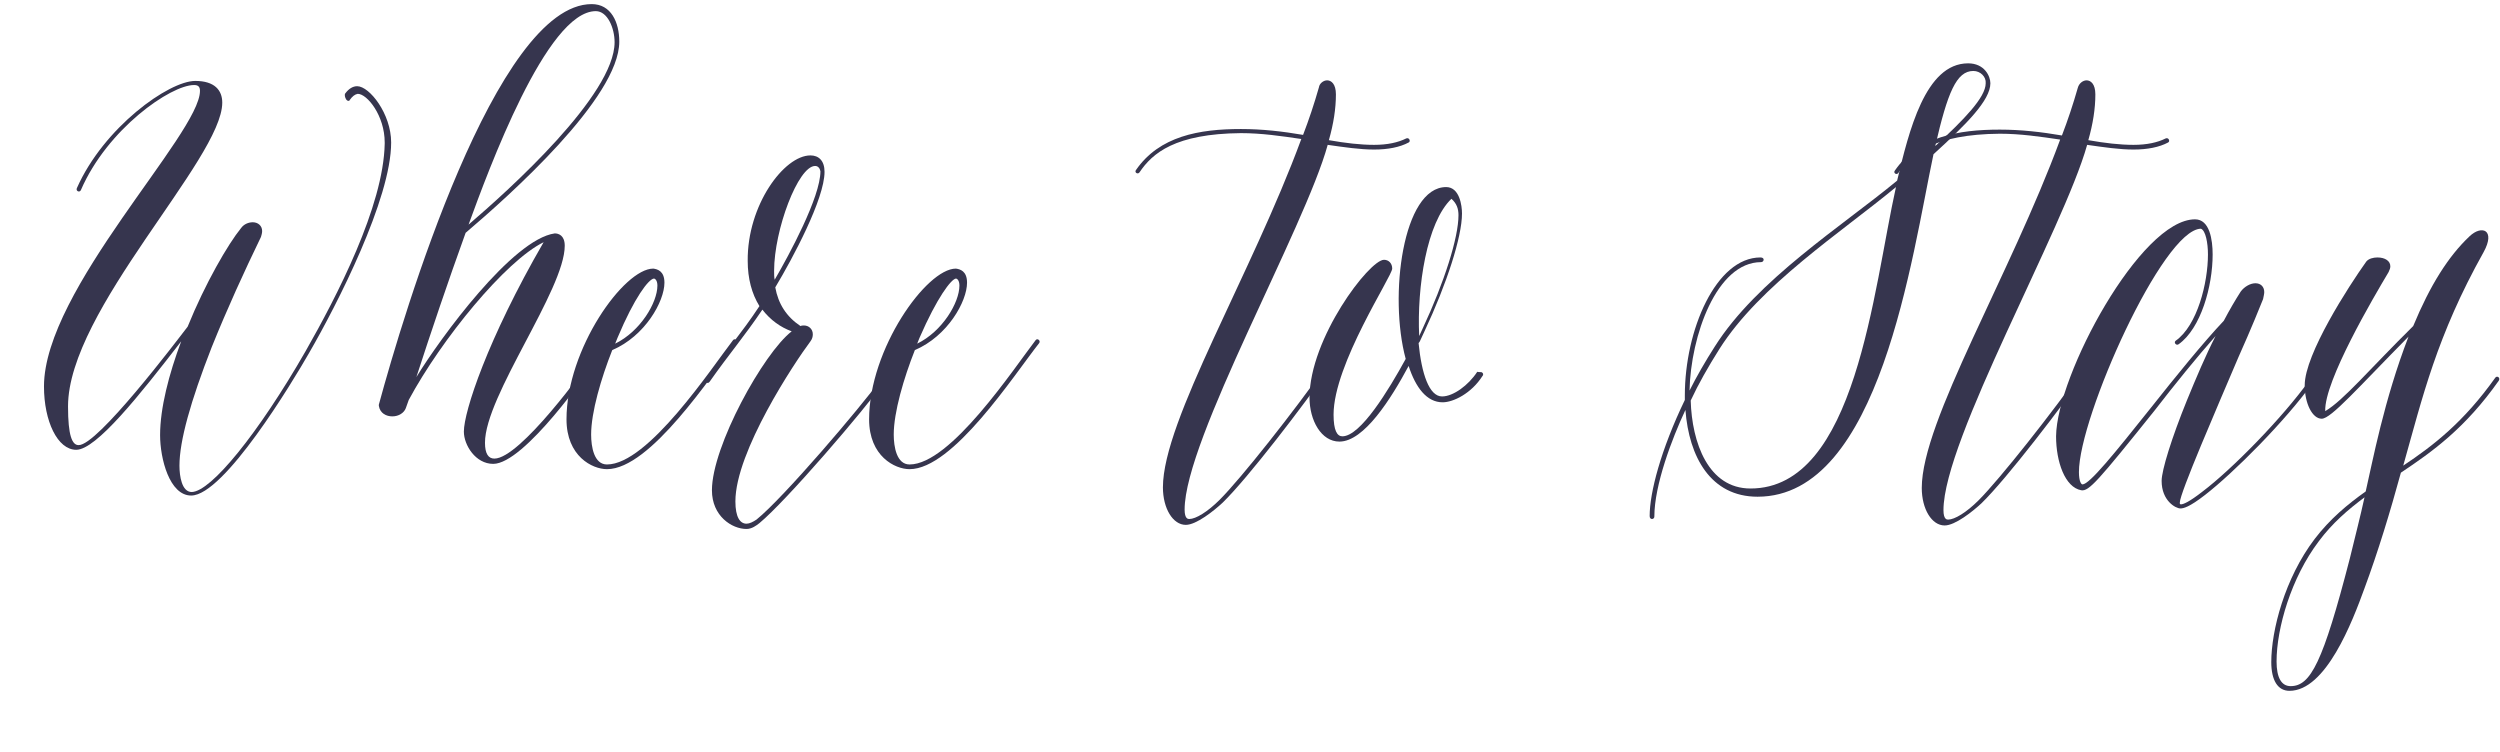 <?xml version="1.0" encoding="utf-8"?>
<!-- Generator: Adobe Illustrator 21.0.0, SVG Export Plug-In . SVG Version: 6.00 Build 0)  -->
<svg version="1.1" id="Layer_1" xmlns="http://www.w3.org/2000/svg" xmlns:xlink="http://www.w3.org/1999/xlink" x="0px" y="0px"
	 viewBox="0 0 426.3 128.2" style="enable-background:new 0 0 426.3 128.2;" xml:space="preserve">
<style type="text/css">
	.st0{enable-background:new    ;}
	.st1{fill:#36354E;}
</style>
<g class="st0">
	<path class="st1" d="M33.3,13.8c3.3,0,4.6,1.6,4.6,3.7c0,9.6-26.3,35.4-26.3,51.8c0,5,0.7,6.6,1.8,6.6C16.6,76,30,58.3,32,55.7
		c3-7.4,6.9-14.1,9.1-16.8c0.5-0.7,1.3-1,2-1c0.9,0,1.6,0.6,1.6,1.5c0,0.3-0.1,0.7-0.2,1c-2.9,6-5.7,12.1-8.4,18.8
		c-3.6,9.2-5.5,16-5.5,20.2c0,1.8,0.4,4.5,2.1,4.5C36,83.8,44,74,52.1,59.9c5.3-9.3,13.3-24.7,13.5-35.4c0-0.1,0-0.2,0-0.2
		c0-4.6-3-8.3-4.6-8.3c-0.5,0.1-0.9,0.4-1.4,1.1c0,0.1-0.1,0.1-0.2,0.1c-0.3,0-0.6-0.5-0.6-1c0-0.1,0-0.2,0.1-0.3
		c0.6-0.8,1.3-1.2,2-1.2c2.1,0,5.8,4.7,5.8,9.6c0,9.6-9.2,27.6-14,35.9c-2.8,4.9-14.5,24.3-20.1,24.3c-3.7,0-5.3-6.3-5.3-10.3
		c0-4.6,1.5-10.4,3.6-16c-7.1,9.2-14.5,18.5-17.9,18.5c-3.2,0-5.5-4.9-5.5-10.8c0-16.5,26.6-43.1,26.6-50.4c0-0.7-0.3-1-1-1
		c-4,0-14.8,7.5-19.3,17.9c-0.2,0.5-0.9,0.2-0.7-0.3C17.7,21.7,28.8,13.8,33.3,13.8L33.3,13.8z"/>
	<path class="st1" d="M100.9,0.7c3.3,0,4.7,3.1,4.7,6.4c0,9.6-18.9,26.4-26.2,32.6c-3,8.3-5.9,16.9-8.4,24.6
		c4.1-6.7,16.4-23.5,23.6-24.5h0c0.6,0,1.7,0.3,1.7,2.1c0,7.5-13.6,25.6-13.6,33.6c0,1.9,0.6,2.7,1.6,2.7c4.4,0,15.6-15.5,17-17.6
		c0.1-0.1,0.2-0.2,0.3-0.2c0.3,0,0.5,0.3,0.3,0.6c-1.5,2.3-12.5,18.1-17.8,18.1c-3,0-5-3.2-5-5.5c0-3.4,4-15.7,13.6-32.3
		c-6.5,3.2-17.4,16.5-23,26.9c-0.2,0.5-0.3,0.9-0.5,1.4C68.9,70.4,68,71,66.9,71c-1,0-2.1-0.5-2.3-1.8l0-0.1l0-0.1
		C68.8,53.5,84.6,0.7,100.9,0.7L100.9,0.7z M101.6,1.9c-8.4,0-18.3,27.1-21.7,36.4c6.9-5.9,24.9-22.1,24.9-31.1
		C104.8,4.8,103.6,1.9,101.6,1.9L101.6,1.9z"/>
	<path class="st1" d="M113.3,48.2c0,3.2-3.3,9.1-8.9,11.5c-1.9,4.8-3.6,10.6-3.6,14.4c0,2.1,0.5,5.1,2.7,5.1
		c7,0,17.8-16.4,21.5-21.2c0.3-0.4,0.9,0.1,0.6,0.5c-4.4,5.6-14.7,21.5-22.1,21.5c-2.5,0-6.9-2.2-6.9-8.5c0-12,9.8-25.7,14.8-25.7
		C112.1,45.9,113.3,46.2,113.3,48.2z M105.3,57.6c-0.1,0.3-0.3,0.7-0.4,1c4.3-2.1,7.2-7,7.2-9.9c0-0.9-0.4-1.2-0.6-1.2
		C110.6,47.6,108.2,50.7,105.3,57.6z"/>
	<path class="st1" d="M138.2,26.5c1.4,0,2.4,0.9,2.4,2.8c0,4.6-5.4,14.7-8.4,19.7c0.5,2.8,1.9,5,4.3,6.6c0.2-0.1,0.4-0.1,0.6-0.1
		c0.8,0,1.5,0.6,1.5,1.5c0,0.4-0.1,0.8-0.4,1.2c-2.7,3.6-12.8,18.8-12.8,27.3c0,2.7,0.8,3.8,1.9,3.8c0.5,0,1.1-0.3,1.7-0.7
		c4.6-3.7,17.8-19.2,21.2-23.9c0.1-0.1,0.2-0.2,0.3-0.2c0.2,0,0.4,0.2,0.4,0.4c0,0.1,0,0.2-0.1,0.2c-3.4,4.8-16.7,20.3-21.3,24.1
		c-0.5,0.4-1.3,1-2.2,1c-2.5,0-5.9-2.2-5.9-6.6c0-7.5,8.8-23.4,13.6-27.1c-1.9-0.7-3.6-1.9-5-3.7c-3.1,4.6-5.7,7.6-9,12.3
		c-0.1,0.1-0.2,0.2-0.3,0.2c-0.2,0-0.4-0.2-0.4-0.4c0-0.1,0-0.2,0.1-0.2c3.3-4.8,6-7.8,9.1-12.5c-1.3-2.1-2-4.7-2-7.7
		C127.4,35,133.7,26.5,138.2,26.5L138.2,26.5z M139,28.3c-2.9,0-7,10.9-7,17.9c0,0.5,0,1.1,0.1,1.5c2.5-4.3,7.8-14.1,7.8-18.5
		C139.8,28.7,139.5,28.3,139,28.3L139,28.3z"/>
	<path class="st1" d="M164.9,48.2c0,3.2-3.3,9.1-8.9,11.5c-1.9,4.8-3.6,10.6-3.6,14.4c0,2.1,0.5,5.1,2.7,5.1
		c7,0,17.8-16.4,21.5-21.2c0.3-0.4,0.9,0.1,0.6,0.5c-4.4,5.6-14.7,21.5-22.1,21.5c-2.5,0-6.9-2.2-6.9-8.5c0-12,9.8-25.7,14.8-25.7
		C163.7,45.9,164.9,46.2,164.9,48.2z M156.8,57.6c-0.1,0.3-0.3,0.7-0.4,1c4.3-2.1,7.2-7,7.2-9.9c0-0.9-0.4-1.2-0.6-1.2
		C162.2,47.6,159.8,50.7,156.8,57.6z"/>
	<path class="st1" d="M226.3,13.7c0.7,0,1.5,0.6,1.5,2.4c0,2.4-0.4,5-1.2,7.8c2.8,0.5,5.4,0.8,7.7,0.8c2.3,0,4.1-0.4,5.5-1.1
		c0.5-0.2,0.8,0.5,0.4,0.7c-1.5,0.8-3.5,1.2-5.9,1.2c-2.4,0-5.1-0.4-7.9-0.8C222.5,38.9,202,75,202,86.9c0,1.6,0.6,1.6,0.8,1.6
		c1.1,0,3.1-1.2,5.2-3.3c3.6-3.6,12.7-15.1,18.1-22.8c0.1-0.2,0.4-0.2,0.5-0.1c0.2,0.1,0.2,0.4,0.1,0.5
		c-4.5,6.4-13.8,18.6-18.2,22.9c-1.5,1.4-4.5,3.8-6.3,3.8c-2.2,0-3.9-2.8-3.9-6.4c0-11.4,15.1-36.3,23.6-59.4c-3.4-0.5-6.8-1-10.3-1
		c-11.2,0.1-15.1,3.4-17.3,6.7c-0.3,0.4-0.9,0-0.6-0.4c4-5.8,10.8-7,17.9-7c3.6,0,7.1,0.4,10.6,1c1-2.6,1.9-5.3,2.7-8.1
		C225,14.2,225.7,13.7,226.3,13.7L226.3,13.7z"/>
	<path class="st1" d="M252.7,63.5c0.2,0.1,0.3,0.4,0.1,0.6c-1.9,3-5,4.5-6.8,4.5c-2.7,0-4.6-2.5-5.8-6.2c-3,5.6-7.6,12.9-11.8,12.9
		c-3.1,0-5.1-3.6-5.1-7.5c0-10.1,10.2-23.5,12.7-23.5c0.8,0,1.4,0.6,1.4,1.5c0,1.3-10,16.3-10,24.9c0,2.7,0.6,3.7,1.5,3.7
		c3.1,0,7.9-7.9,10.8-13.2c-2.9-10.7-0.5-29.3,6.9-29.3c2.3,0,2.7,3.2,2.7,4.5c0,4-2.6,12-6.4,20.1l-0.6,1.3
		c-0.1,0.2-0.2,0.5-0.4,0.7c0.5,5.2,1.8,9.1,4,9.1c1.9,0,4.5-1.9,6-4.2C252.3,63.5,252.6,63.4,252.7,63.5L252.7,63.5z M242,57.3
		l0.6-1.3c3.7-7.9,6.1-15.5,6.1-19.3c0-1.1-0.3-2-1.2-2.8C243.3,37.9,241.6,48.9,242,57.3z"/>
	<path class="st1" d="M335.6,10.8c2.8,0,3.8,2.2,3.8,3.4c0,2.9-4.1,7-9.7,12.1c-3.7,17.4-9.1,58.4-30,58.4c-8,0-11.7-6.8-12.3-14.8
		c-2.3,4.9-5.3,12.8-5.3,18.2c0,0.5-0.8,0.6-0.8-0.1c0-4,1.9-11.3,6-19.8c0-0.3,0-0.6,0-0.8c0-11.1,5.3-23.5,12.9-23.5
		c0.8,0,0.6,0.8,0.1,0.8c-7.6,0-12,12.6-12.2,21.9c1.2-2.4,2.7-5,4.3-7.5c7.2-11.4,21.8-20.6,31.1-28.3
		C325.5,22.4,328.3,10.8,335.6,10.8L335.6,10.8z M293.2,59.5c-1.9,3-3.6,6-4.9,8.8c0.2,7.2,3,15,10.2,15c18,0,20.9-33.9,24.8-51.4
		C314,39.6,300.1,48.6,293.2,59.5z M336.5,12.1c-2.9,0-4.4,3.7-6.5,12.8c4.9-4.5,8.6-8.3,8.6-10.7C338.7,13.1,337.7,12.1,336.5,12.1
		L336.5,12.1z"/>
	<path class="st1" d="M355.8,13.7c0.7,0,1.5,0.6,1.5,2.4c0,2.4-0.4,5-1.2,7.8c2.8,0.5,5.4,0.8,7.7,0.8c2.3,0,4.1-0.4,5.5-1.1
		c0.5-0.2,0.8,0.5,0.4,0.7c-1.5,0.8-3.5,1.2-5.9,1.2c-2.4,0-5.1-0.4-7.9-0.8c-4,14.3-24.5,50.3-24.5,62.3c0,1.6,0.6,1.6,0.8,1.6
		c1.1,0,3.1-1.2,5.2-3.3c3.6-3.6,12.7-15.1,18.1-22.8c0.1-0.2,0.4-0.2,0.5-0.1c0.2,0.1,0.2,0.4,0.1,0.5
		c-4.5,6.4-13.8,18.6-18.2,22.9c-1.5,1.4-4.5,3.8-6.3,3.8c-2.2,0-3.9-2.8-3.9-6.4c0-11.4,15.1-36.3,23.6-59.4c-3.4-0.5-6.8-1-10.3-1
		c-11.2,0.1-15.1,3.4-17.3,6.7c-0.3,0.4-0.9,0-0.6-0.4c4-5.8,10.8-7,17.9-7c3.6,0,7.1,0.4,10.6,1c1-2.6,1.9-5.3,2.7-8.1
		C354.5,14.2,355.2,13.7,355.8,13.7L355.8,13.7z"/>
	<path class="st1" d="M374.3,37.4c2.5,0,3,3.5,3,6c0,5.4-2,12.6-5.8,15.3c-0.4,0.3-0.9-0.3-0.5-0.6c3.7-2.6,5.5-9.9,5.5-14.7
		c0-2-0.4-4.1-1.2-4.4c-6.5,0.1-20.8,32.1-20.8,41.5c0,1.6,0.4,2.1,0.6,2.1c1.2,0,5.4-5.2,11.7-13.1c4.2-5.3,8.9-11.1,12.4-14.8
		c1-1.9,2-3.6,2.9-5l0,0c0.6-0.8,1.6-1.4,2.5-1.4c0.9,0,1.5,0.6,1.5,1.5c0,0.3-0.1,0.7-0.2,1.2c-0.4,1-2,5-4.2,9.9
		c-3.7,8.7-10,23.2-10,24.8c0,0.2,0,0.3,0.2,0.3c0.4,0,1.4-0.4,3.7-2.2c4.9-3.7,13.6-12.5,18.3-19.1c0.1-0.2,0.4-0.2,0.5-0.1
		c0.2,0.1,0.2,0.4,0.1,0.5c-4.8,6.7-13.6,15.5-18.5,19.3c-2.7,2.1-3.7,2.3-4.2,2.3c-0.8,0-3.2-1.3-3.2-4.7c0-1.8,1.7-7.3,4.3-13.7
		c1.6-3.9,3.2-7.7,4.9-11c-3.2,3.6-7,8.3-10.4,12.7c-9.7,12.1-11.2,13.8-12.5,13.6c-2.8-0.5-4.3-4.9-4.3-9.2
		C350.7,64,365,37.4,374.3,37.4L374.3,37.4z"/>
	<path class="st1" d="M421.1,40.3c2.1-2,4.5-1.1,2.4,2.7c-8,14.3-10.4,24.7-13.7,36.4c5.1-3.4,10.3-7.4,15.7-15
		c0.3-0.4,0.9,0,0.6,0.5c-5.7,8.1-11.3,12.1-16.7,15.7c-1.8,6.6-3.9,13.5-6.2,19.7c-2.1,5.8-6.6,17.5-12.8,17.5
		c-2,0-3.1-1.8-3.1-4.9c0-5.4,2.3-14.3,7.4-21c2.6-3.4,5.6-5.9,8.7-8.1c1.2-5.2,3.1-15.5,7.3-26.4c-8.6,8.7-13.2,14-14.8,14
		c-1.6,0-2.9-2.6-2.9-5.7c0-5.3,7.5-16.9,10.5-21.1c0.4-0.5,1.2-0.7,1.9-0.7c1.3,0,2.2,0.6,2.2,1.5c0,0.3-0.1,0.6-0.3,1
		c-2.5,4.2-11,18.6-10.8,23.7c3.1-1.8,7.6-7.2,15-14.5C414.4,48.6,417.5,43.7,421.1,40.3L421.1,40.3z M403.2,84.8
		c-2.8,2.1-5.5,4.4-7.8,7.5c-4.7,6.2-7.2,14.8-7.2,20.5c0,2.7,0.8,4.2,2.4,4.2c3.4,0,5.5-4,10.1-21.8
		C401.6,91.5,402.5,88,403.2,84.8L403.2,84.8z"/>
</g>
</svg>
